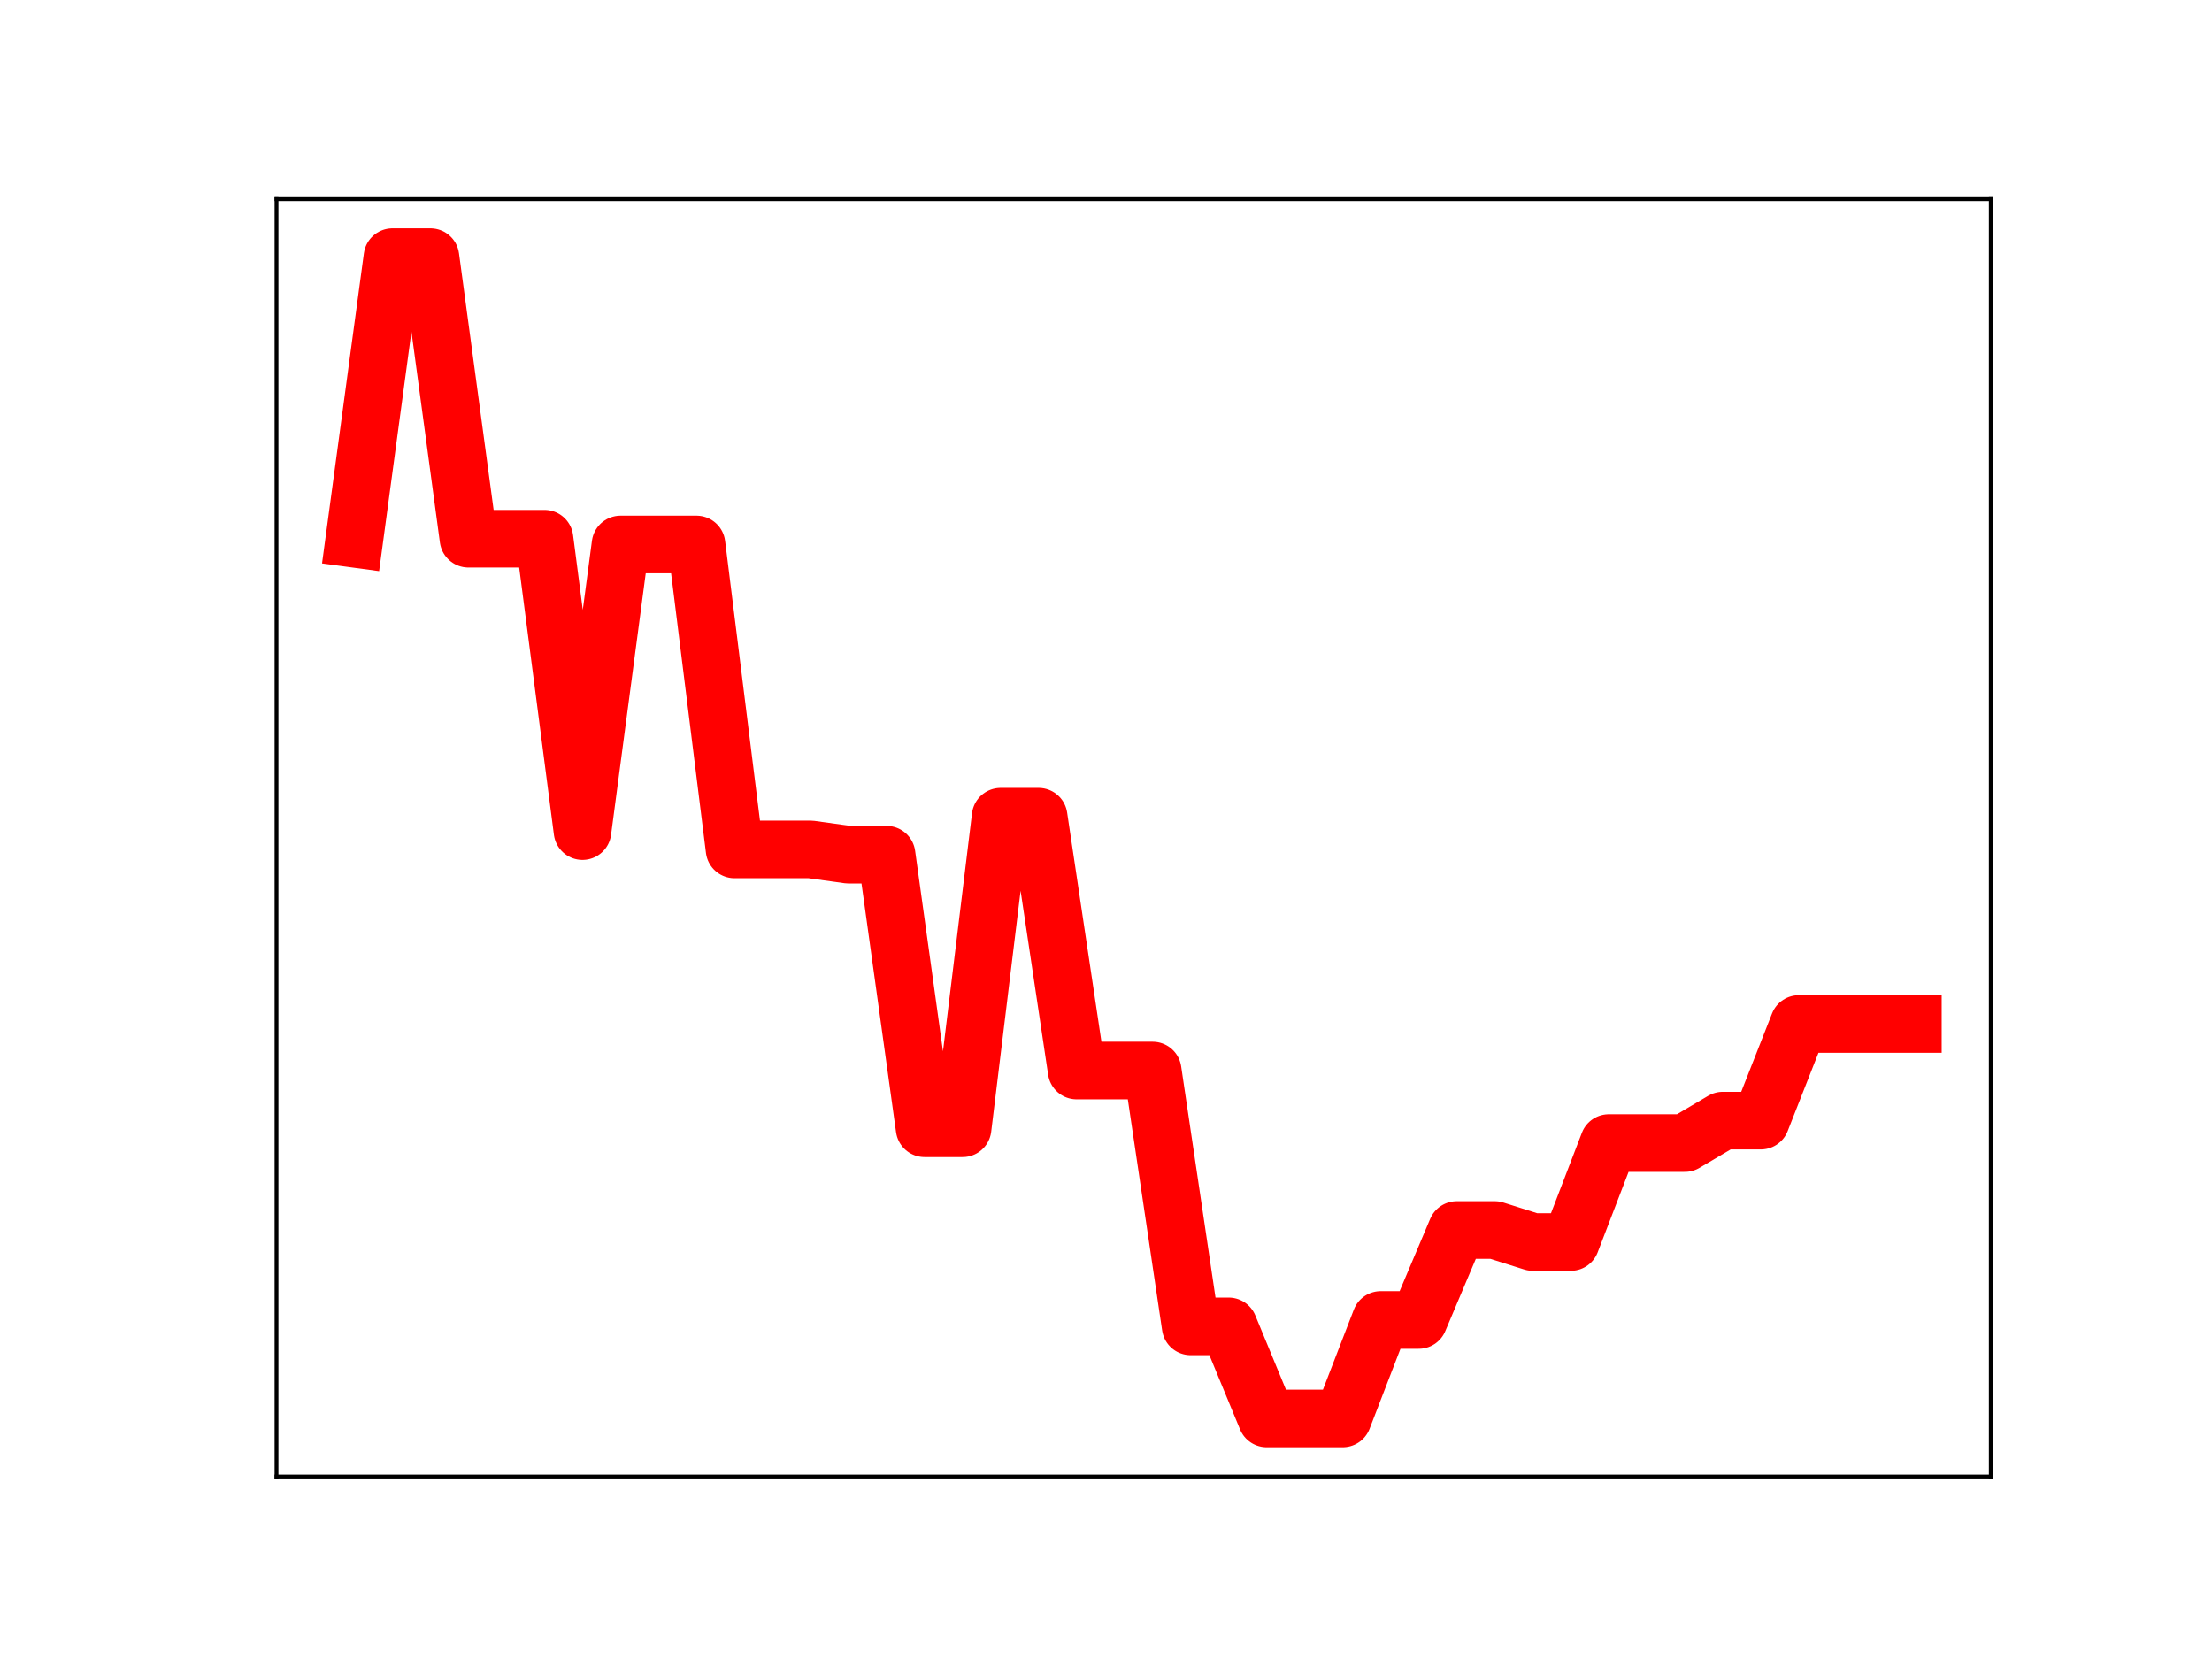 <?xml version="1.0" encoding="utf-8" standalone="no"?>
<!DOCTYPE svg PUBLIC "-//W3C//DTD SVG 1.1//EN"
  "http://www.w3.org/Graphics/SVG/1.1/DTD/svg11.dtd">
<!-- Created with matplotlib (https://matplotlib.org/) -->
<svg height="345.6pt" version="1.1" viewBox="0 0 460.8 345.6" width="460.8pt" xmlns="http://www.w3.org/2000/svg" xmlns:xlink="http://www.w3.org/1999/xlink">
 <defs>
  <style type="text/css">
*{stroke-linecap:butt;stroke-linejoin:round;}
  </style>
 </defs>
 <g id="figure_1">
  <g id="patch_1">
   <path d="M 0 345.6 
L 460.8 345.6 
L 460.8 0 
L 0 0 
z
" style="fill:#ffffff;"/>
  </g>
  <g id="axes_1">
   <g id="patch_2">
    <path d="M 57.6 307.584 
L 414.72 307.584 
L 414.72 41.472 
L 57.6 41.472 
z
" style="fill:#ffffff;"/>
   </g>
   <g id="line2d_1">
    <path clip-path="url(#pc624dc3ed8)" d="M 73.833 112.225 
L 81.751 53.568 
L 89.67 53.568 
L 97.588 112.225 
L 105.506 112.225 
L 113.425 112.225 
L 121.343 173.133 
L 129.262 113.425 
L 137.18 113.425 
L 145.098 113.425 
L 153.017 176.949 
L 160.935 176.949 
L 168.854 176.949 
L 176.772 178.05 
L 184.69 178.05 
L 192.609 235.036 
L 200.527 235.036 
L 208.446 170.134 
L 216.364 170.134 
L 224.282 223.011 
L 232.201 223.011 
L 240.119 223.011 
L 248.038 276.307 
L 255.956 276.307 
L 263.874 295.488 
L 271.793 295.488 
L 279.711 295.488 
L 287.63 274.972 
L 295.548 274.972 
L 303.466 256.236 
L 311.385 256.236 
L 319.303 258.736 
L 327.222 258.736 
L 335.14 238.122 
L 343.058 238.122 
L 350.977 238.122 
L 358.895 233.445 
L 366.814 233.445 
L 374.732 213.316 
L 382.65 213.316 
L 390.569 213.316 
L 398.487 213.316 
" style="fill:none;stroke:#ff0000;stroke-linecap:square;stroke-width:12;"/>
    <defs>
     <path d="M 0 3 
C 0.796 3 1.559 2.684 2.121 2.121 
C 2.684 1.559 3 0.796 3 0 
C 3 -0.796 2.684 -1.559 2.121 -2.121 
C 1.559 -2.684 0.796 -3 0 -3 
C -0.796 -3 -1.559 -2.684 -2.121 -2.121 
C -2.684 -1.559 -3 -0.796 -3 0 
C -3 0.796 -2.684 1.559 -2.121 2.121 
C -1.559 2.684 -0.796 3 0 3 
z
" id="m2483928f76" style="stroke:#ff0000;"/>
    </defs>
    <g clip-path="url(#pc624dc3ed8)">
     <use style="fill:#ff0000;stroke:#ff0000;" x="73.833" xlink:href="#m2483928f76" y="112.225"/>
     <use style="fill:#ff0000;stroke:#ff0000;" x="81.751" xlink:href="#m2483928f76" y="53.568"/>
     <use style="fill:#ff0000;stroke:#ff0000;" x="89.67" xlink:href="#m2483928f76" y="53.568"/>
     <use style="fill:#ff0000;stroke:#ff0000;" x="97.588" xlink:href="#m2483928f76" y="112.225"/>
     <use style="fill:#ff0000;stroke:#ff0000;" x="105.506" xlink:href="#m2483928f76" y="112.225"/>
     <use style="fill:#ff0000;stroke:#ff0000;" x="113.425" xlink:href="#m2483928f76" y="112.225"/>
     <use style="fill:#ff0000;stroke:#ff0000;" x="121.343" xlink:href="#m2483928f76" y="173.133"/>
     <use style="fill:#ff0000;stroke:#ff0000;" x="129.262" xlink:href="#m2483928f76" y="113.425"/>
     <use style="fill:#ff0000;stroke:#ff0000;" x="137.18" xlink:href="#m2483928f76" y="113.425"/>
     <use style="fill:#ff0000;stroke:#ff0000;" x="145.098" xlink:href="#m2483928f76" y="113.425"/>
     <use style="fill:#ff0000;stroke:#ff0000;" x="153.017" xlink:href="#m2483928f76" y="176.949"/>
     <use style="fill:#ff0000;stroke:#ff0000;" x="160.935" xlink:href="#m2483928f76" y="176.949"/>
     <use style="fill:#ff0000;stroke:#ff0000;" x="168.854" xlink:href="#m2483928f76" y="176.949"/>
     <use style="fill:#ff0000;stroke:#ff0000;" x="176.772" xlink:href="#m2483928f76" y="178.05"/>
     <use style="fill:#ff0000;stroke:#ff0000;" x="184.69" xlink:href="#m2483928f76" y="178.05"/>
     <use style="fill:#ff0000;stroke:#ff0000;" x="192.609" xlink:href="#m2483928f76" y="235.036"/>
     <use style="fill:#ff0000;stroke:#ff0000;" x="200.527" xlink:href="#m2483928f76" y="235.036"/>
     <use style="fill:#ff0000;stroke:#ff0000;" x="208.446" xlink:href="#m2483928f76" y="170.134"/>
     <use style="fill:#ff0000;stroke:#ff0000;" x="216.364" xlink:href="#m2483928f76" y="170.134"/>
     <use style="fill:#ff0000;stroke:#ff0000;" x="224.282" xlink:href="#m2483928f76" y="223.011"/>
     <use style="fill:#ff0000;stroke:#ff0000;" x="232.201" xlink:href="#m2483928f76" y="223.011"/>
     <use style="fill:#ff0000;stroke:#ff0000;" x="240.119" xlink:href="#m2483928f76" y="223.011"/>
     <use style="fill:#ff0000;stroke:#ff0000;" x="248.038" xlink:href="#m2483928f76" y="276.307"/>
     <use style="fill:#ff0000;stroke:#ff0000;" x="255.956" xlink:href="#m2483928f76" y="276.307"/>
     <use style="fill:#ff0000;stroke:#ff0000;" x="263.874" xlink:href="#m2483928f76" y="295.488"/>
     <use style="fill:#ff0000;stroke:#ff0000;" x="271.793" xlink:href="#m2483928f76" y="295.488"/>
     <use style="fill:#ff0000;stroke:#ff0000;" x="279.711" xlink:href="#m2483928f76" y="295.488"/>
     <use style="fill:#ff0000;stroke:#ff0000;" x="287.63" xlink:href="#m2483928f76" y="274.972"/>
     <use style="fill:#ff0000;stroke:#ff0000;" x="295.548" xlink:href="#m2483928f76" y="274.972"/>
     <use style="fill:#ff0000;stroke:#ff0000;" x="303.466" xlink:href="#m2483928f76" y="256.236"/>
     <use style="fill:#ff0000;stroke:#ff0000;" x="311.385" xlink:href="#m2483928f76" y="256.236"/>
     <use style="fill:#ff0000;stroke:#ff0000;" x="319.303" xlink:href="#m2483928f76" y="258.736"/>
     <use style="fill:#ff0000;stroke:#ff0000;" x="327.222" xlink:href="#m2483928f76" y="258.736"/>
     <use style="fill:#ff0000;stroke:#ff0000;" x="335.14" xlink:href="#m2483928f76" y="238.122"/>
     <use style="fill:#ff0000;stroke:#ff0000;" x="343.058" xlink:href="#m2483928f76" y="238.122"/>
     <use style="fill:#ff0000;stroke:#ff0000;" x="350.977" xlink:href="#m2483928f76" y="238.122"/>
     <use style="fill:#ff0000;stroke:#ff0000;" x="358.895" xlink:href="#m2483928f76" y="233.445"/>
     <use style="fill:#ff0000;stroke:#ff0000;" x="366.814" xlink:href="#m2483928f76" y="233.445"/>
     <use style="fill:#ff0000;stroke:#ff0000;" x="374.732" xlink:href="#m2483928f76" y="213.316"/>
     <use style="fill:#ff0000;stroke:#ff0000;" x="382.65" xlink:href="#m2483928f76" y="213.316"/>
     <use style="fill:#ff0000;stroke:#ff0000;" x="390.569" xlink:href="#m2483928f76" y="213.316"/>
     <use style="fill:#ff0000;stroke:#ff0000;" x="398.487" xlink:href="#m2483928f76" y="213.316"/>
    </g>
   </g>
   <g id="patch_3">
    <path d="M 57.6 307.584 
L 57.6 41.472 
" style="fill:none;stroke:#000000;stroke-linecap:square;stroke-linejoin:miter;stroke-width:0.8;"/>
   </g>
   <g id="patch_4">
    <path d="M 414.72 307.584 
L 414.72 41.472 
" style="fill:none;stroke:#000000;stroke-linecap:square;stroke-linejoin:miter;stroke-width:0.8;"/>
   </g>
   <g id="patch_5">
    <path d="M 57.6 307.584 
L 414.72 307.584 
" style="fill:none;stroke:#000000;stroke-linecap:square;stroke-linejoin:miter;stroke-width:0.8;"/>
   </g>
   <g id="patch_6">
    <path d="M 57.6 41.472 
L 414.72 41.472 
" style="fill:none;stroke:#000000;stroke-linecap:square;stroke-linejoin:miter;stroke-width:0.8;"/>
   </g>
  </g>
 </g>
 <defs>
  <clipPath id="pc624dc3ed8">
   <rect height="266.112" width="357.12" x="57.6" y="41.472"/>
  </clipPath>
 </defs>
</svg>
